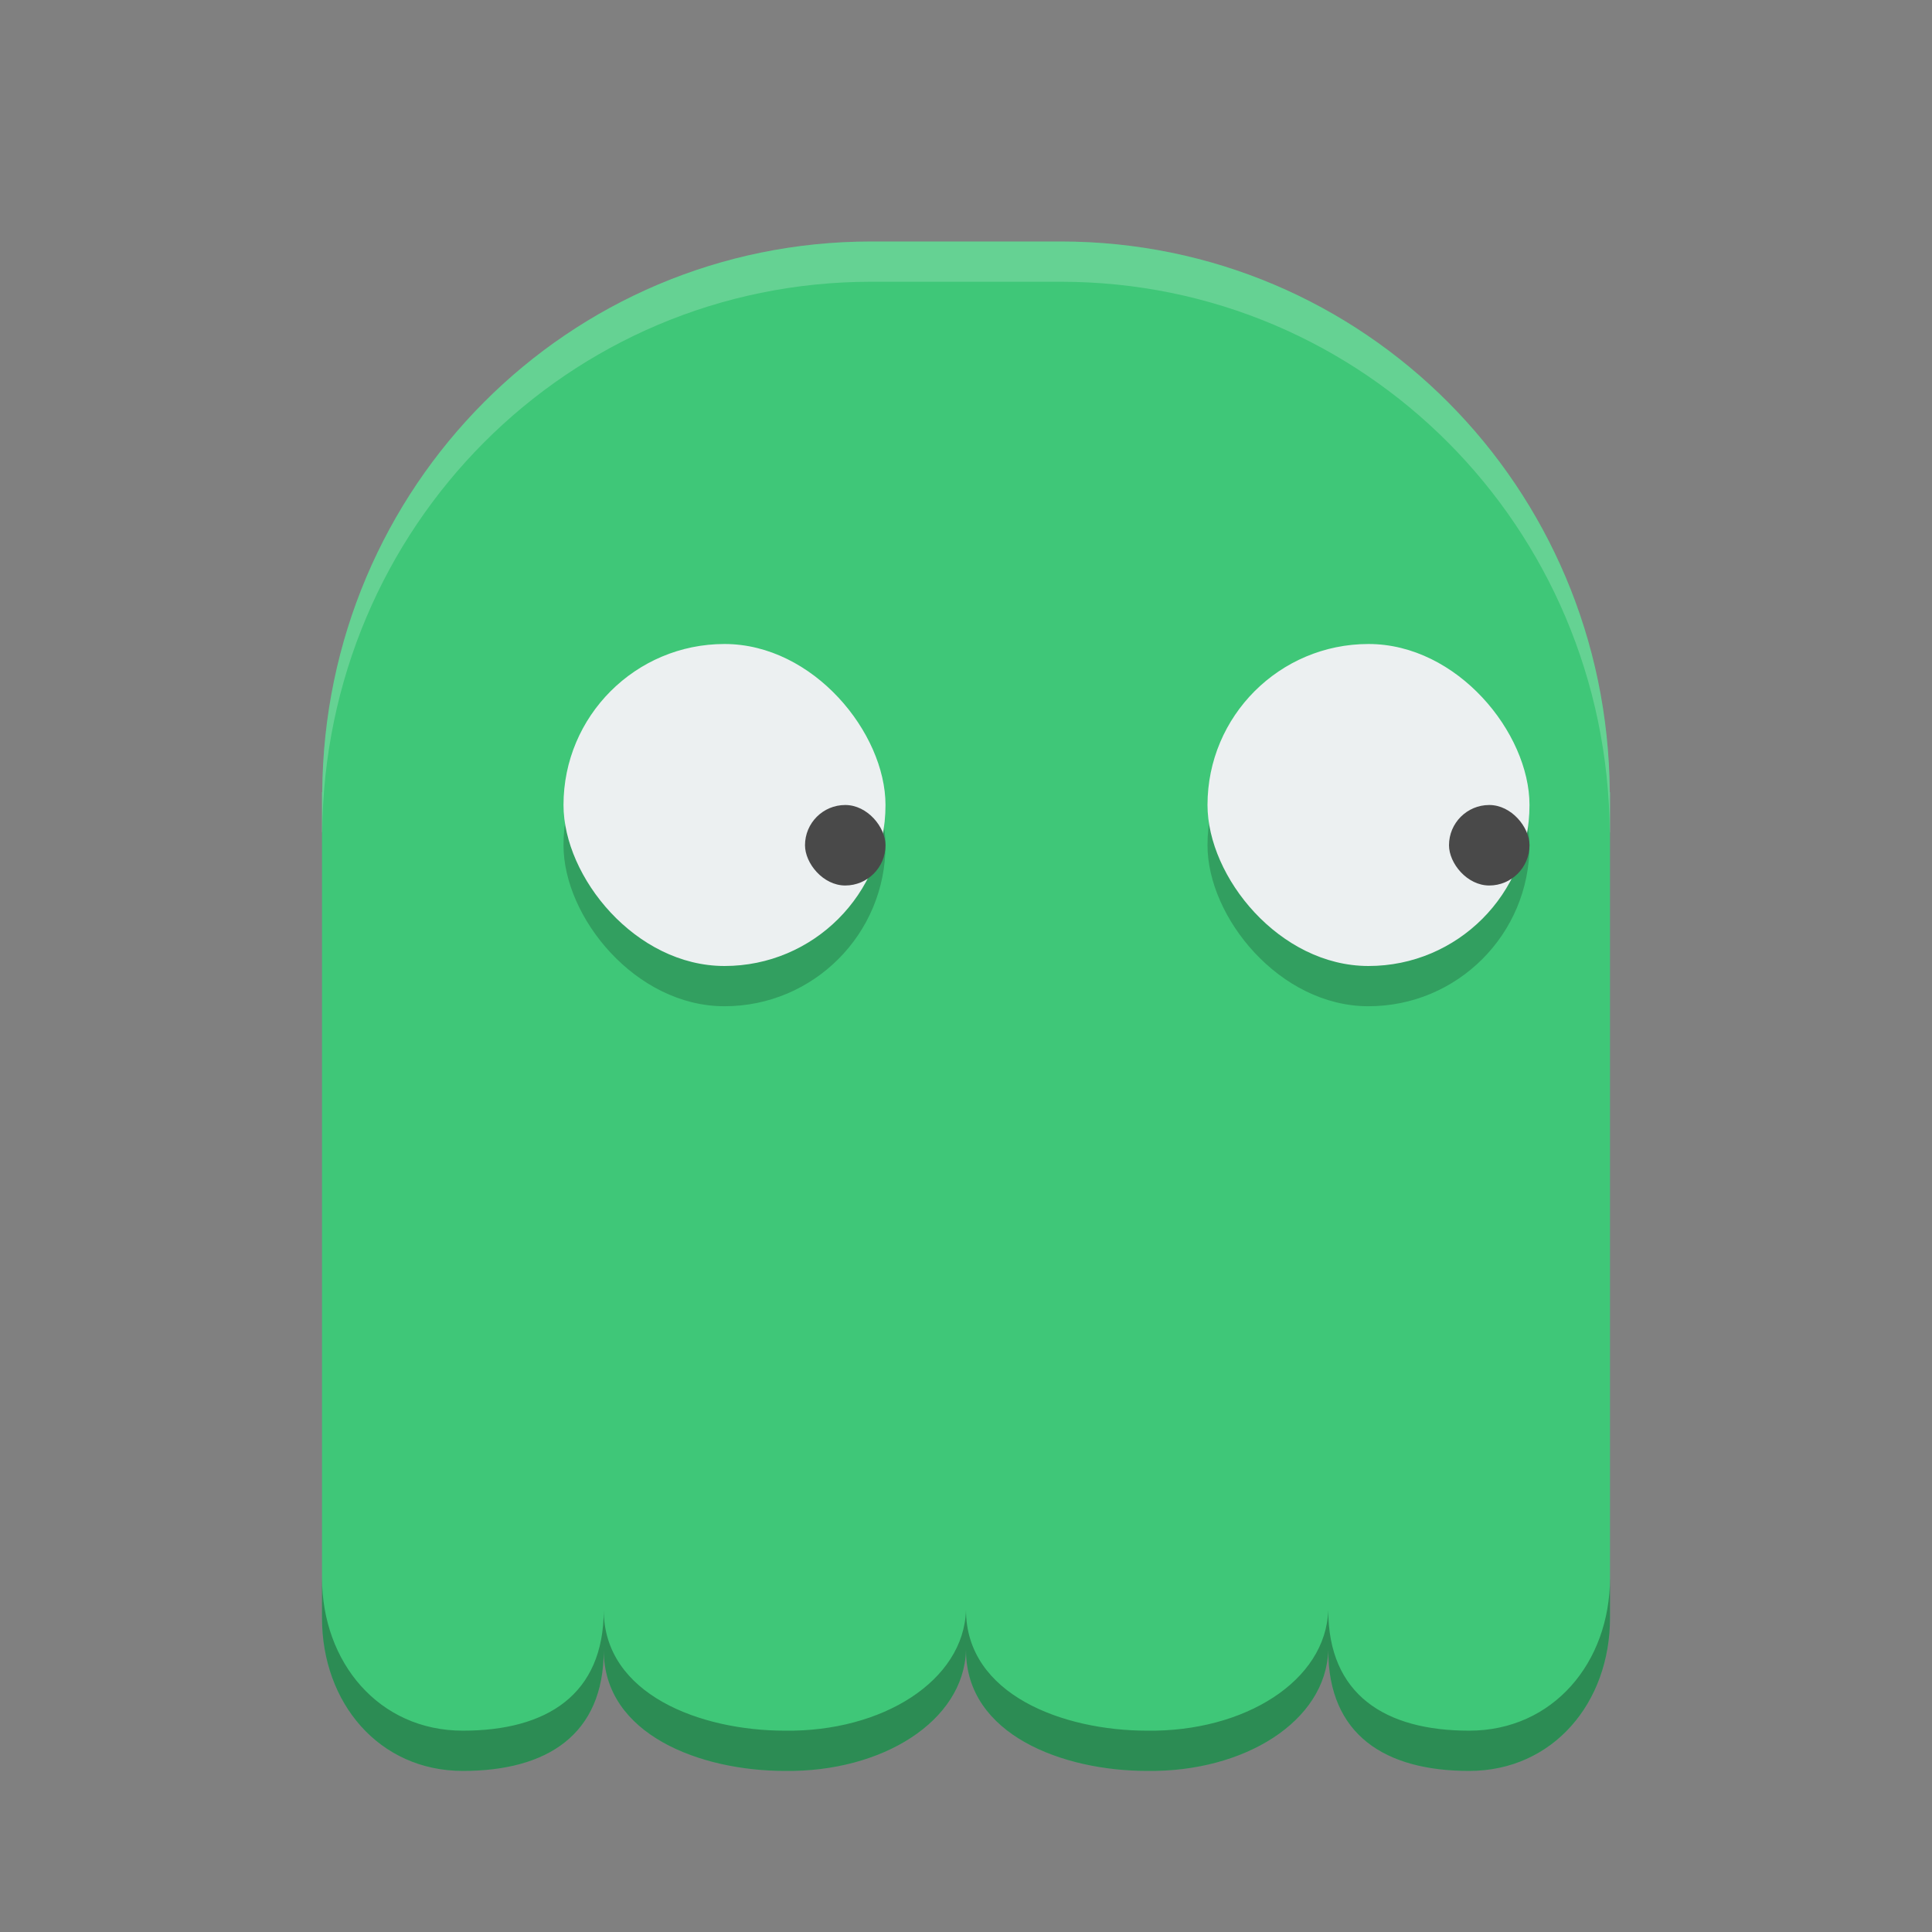 <?xml version="1.0" encoding="UTF-8" standalone="no"?>
<!-- Created with Inkscape (http://www.inkscape.org/) -->

<svg
   xmlns:dc="http://purl.org/dc/elements/1.1/"
   xmlns:cc="http://creativecommons.org/ns#"
   xmlns:rdf="http://www.w3.org/1999/02/22-rdf-syntax-ns#"
   xmlns:svg="http://www.w3.org/2000/svg"
   xmlns="http://www.w3.org/2000/svg"
   xmlns:sodipodi="http://sodipodi.sourceforge.net/DTD/sodipodi-0.dtd"
   xmlns:inkscape="http://www.inkscape.org/namespaces/inkscape"
   id="svg2817"
   height="24"
   width="24"
   version="1.0"
   inkscape:version="0.91 r13725"
   sodipodi:docname="octopi.svg">
  <rect width="100%" height="100%" fill="#808080" stroke="none"/>
  <defs
     id="defs13" />
  <sodipodi:namedview
     pagecolor="#ffffff"
     bordercolor="#666666"
     borderopacity="1"
     objecttolerance="10"
     gridtolerance="10"
     guidetolerance="10"
     inkscape:pageopacity="0"
     inkscape:pageshadow="2"
     inkscape:window-width="1600"
     inkscape:window-height="849"
     id="namedview11"
     showgrid="false"
     inkscape:zoom="14.06"
     inkscape:cx="8.0294528"
     inkscape:cy="3.8644068"
     inkscape:window-x="0"
     inkscape:window-y="0"
     inkscape:window-maximized="1"
     inkscape:current-layer="svg2817" />
  <path
     style="fill:#3fc778"
     inkscape:connector-curvature="0"
     id="rect4102"
     d="m 10.824,3 c -3.764,0 -6.795,3.046 -6.821,6.84 l -0.003,0 0,10.259 c 0,1.053 0.707,1.9 1.75,1.9 1.043,0 1.75,-0.447 1.75,-1.5 0,1.053 1.207,1.5 2.25,1.5 1.21,0.016 2.223,-0.618 2.25,-1.5 0,1.053 1.207,1.5 2.25,1.5 1.21,0.016 2.223,-0.618 2.25,-1.5 0,1.053 0.707,1.5 1.75,1.5 1.043,0 1.75,-0.847 1.75,-1.9 l 0,-10.26 -0.003,0 c -0.025,-3.793 -3.056,-6.839 -6.82,-6.839 z" />
  <rect
     x="15"
     y="8.5"
     width="4"
     height="4"
     ry="2"
     id="rect4139"
     style="opacity:0.2;fill:#000000;fill-opacity:1" />
  <rect
     x="7"
     y="8.5"
     width="4"
     height="4"
     ry="2"
     id="rect4141"
     style="opacity:0.2;fill:#000000;fill-opacity:1" />
  <rect
     style="fill:#ecf0f1"
     id="rect4123"
     ry="2"
     height="4"
     width="4"
     y="8"
     x="15" />
  <rect
     style="fill:#ecf0f1"
     id="rect4204"
     ry="2"
     height="4"
     width="4"
     y="8"
     x="7" />
  <rect
     style="fill:#494949"
     id="rect4206"
     ry="0.5"
     height="1"
     width="1"
     y="10"
     x="10" />
  <path
     style="opacity:0.2;fill:#ffffff"
     inkscape:connector-curvature="0"
     id="path4208"
     d="m 10.823,3 c -3.764,0 -6.794,3.046 -6.82,6.84 l -0.003,0 0,0.5 0.003,0 C 4.029,6.546 7.059,3.5 10.823,3.5 l 2.354,0 c 3.764,0 6.794,3.046 6.82,6.84 l 0.003,0 0,-0.5 -0.003,0 C 19.971,6.046 16.941,3 13.177,3 l -2.354,0 z" />
  <path
     style="opacity:0.3"
     inkscape:connector-curvature="0"
     id="path4213"
     d="m 4,19.599 0,0.5 c 0,1.053 0.707,1.9 1.75,1.9 1.043,0 1.75,-0.447 1.75,-1.5 0,1.053 1.207,1.5 2.25,1.5 1.21,0.016 2.223,-0.618 2.25,-1.5 0,1.053 1.207,1.5 2.25,1.5 1.21,0.016 2.223,-0.618 2.25,-1.5 0,1.053 0.707,1.5 1.75,1.5 1.043,0 1.75,-0.848 1.75,-1.9 l 0,-0.5 c 0,1.053 -0.707,1.9 -1.75,1.9 -1.043,0 -1.75,-0.447 -1.75,-1.5 -0.027,0.882 -1.04,1.516 -2.25,1.5 -1.043,0 -2.25,-0.447 -2.25,-1.5 -0.027,0.882 -1.04,1.516 -2.25,1.5 -1.043,0 -2.25,-0.447 -2.25,-1.5 0,1.053 -0.707,1.5 -1.75,1.5 -1.043,0 -1.75,-0.848 -1.75,-1.9 z" />
  <rect
     x="18"
     y="10"
     width="1"
     height="1"
     ry="0.5"
     id="rect4169"
     style="fill:#494949" />
</svg>
